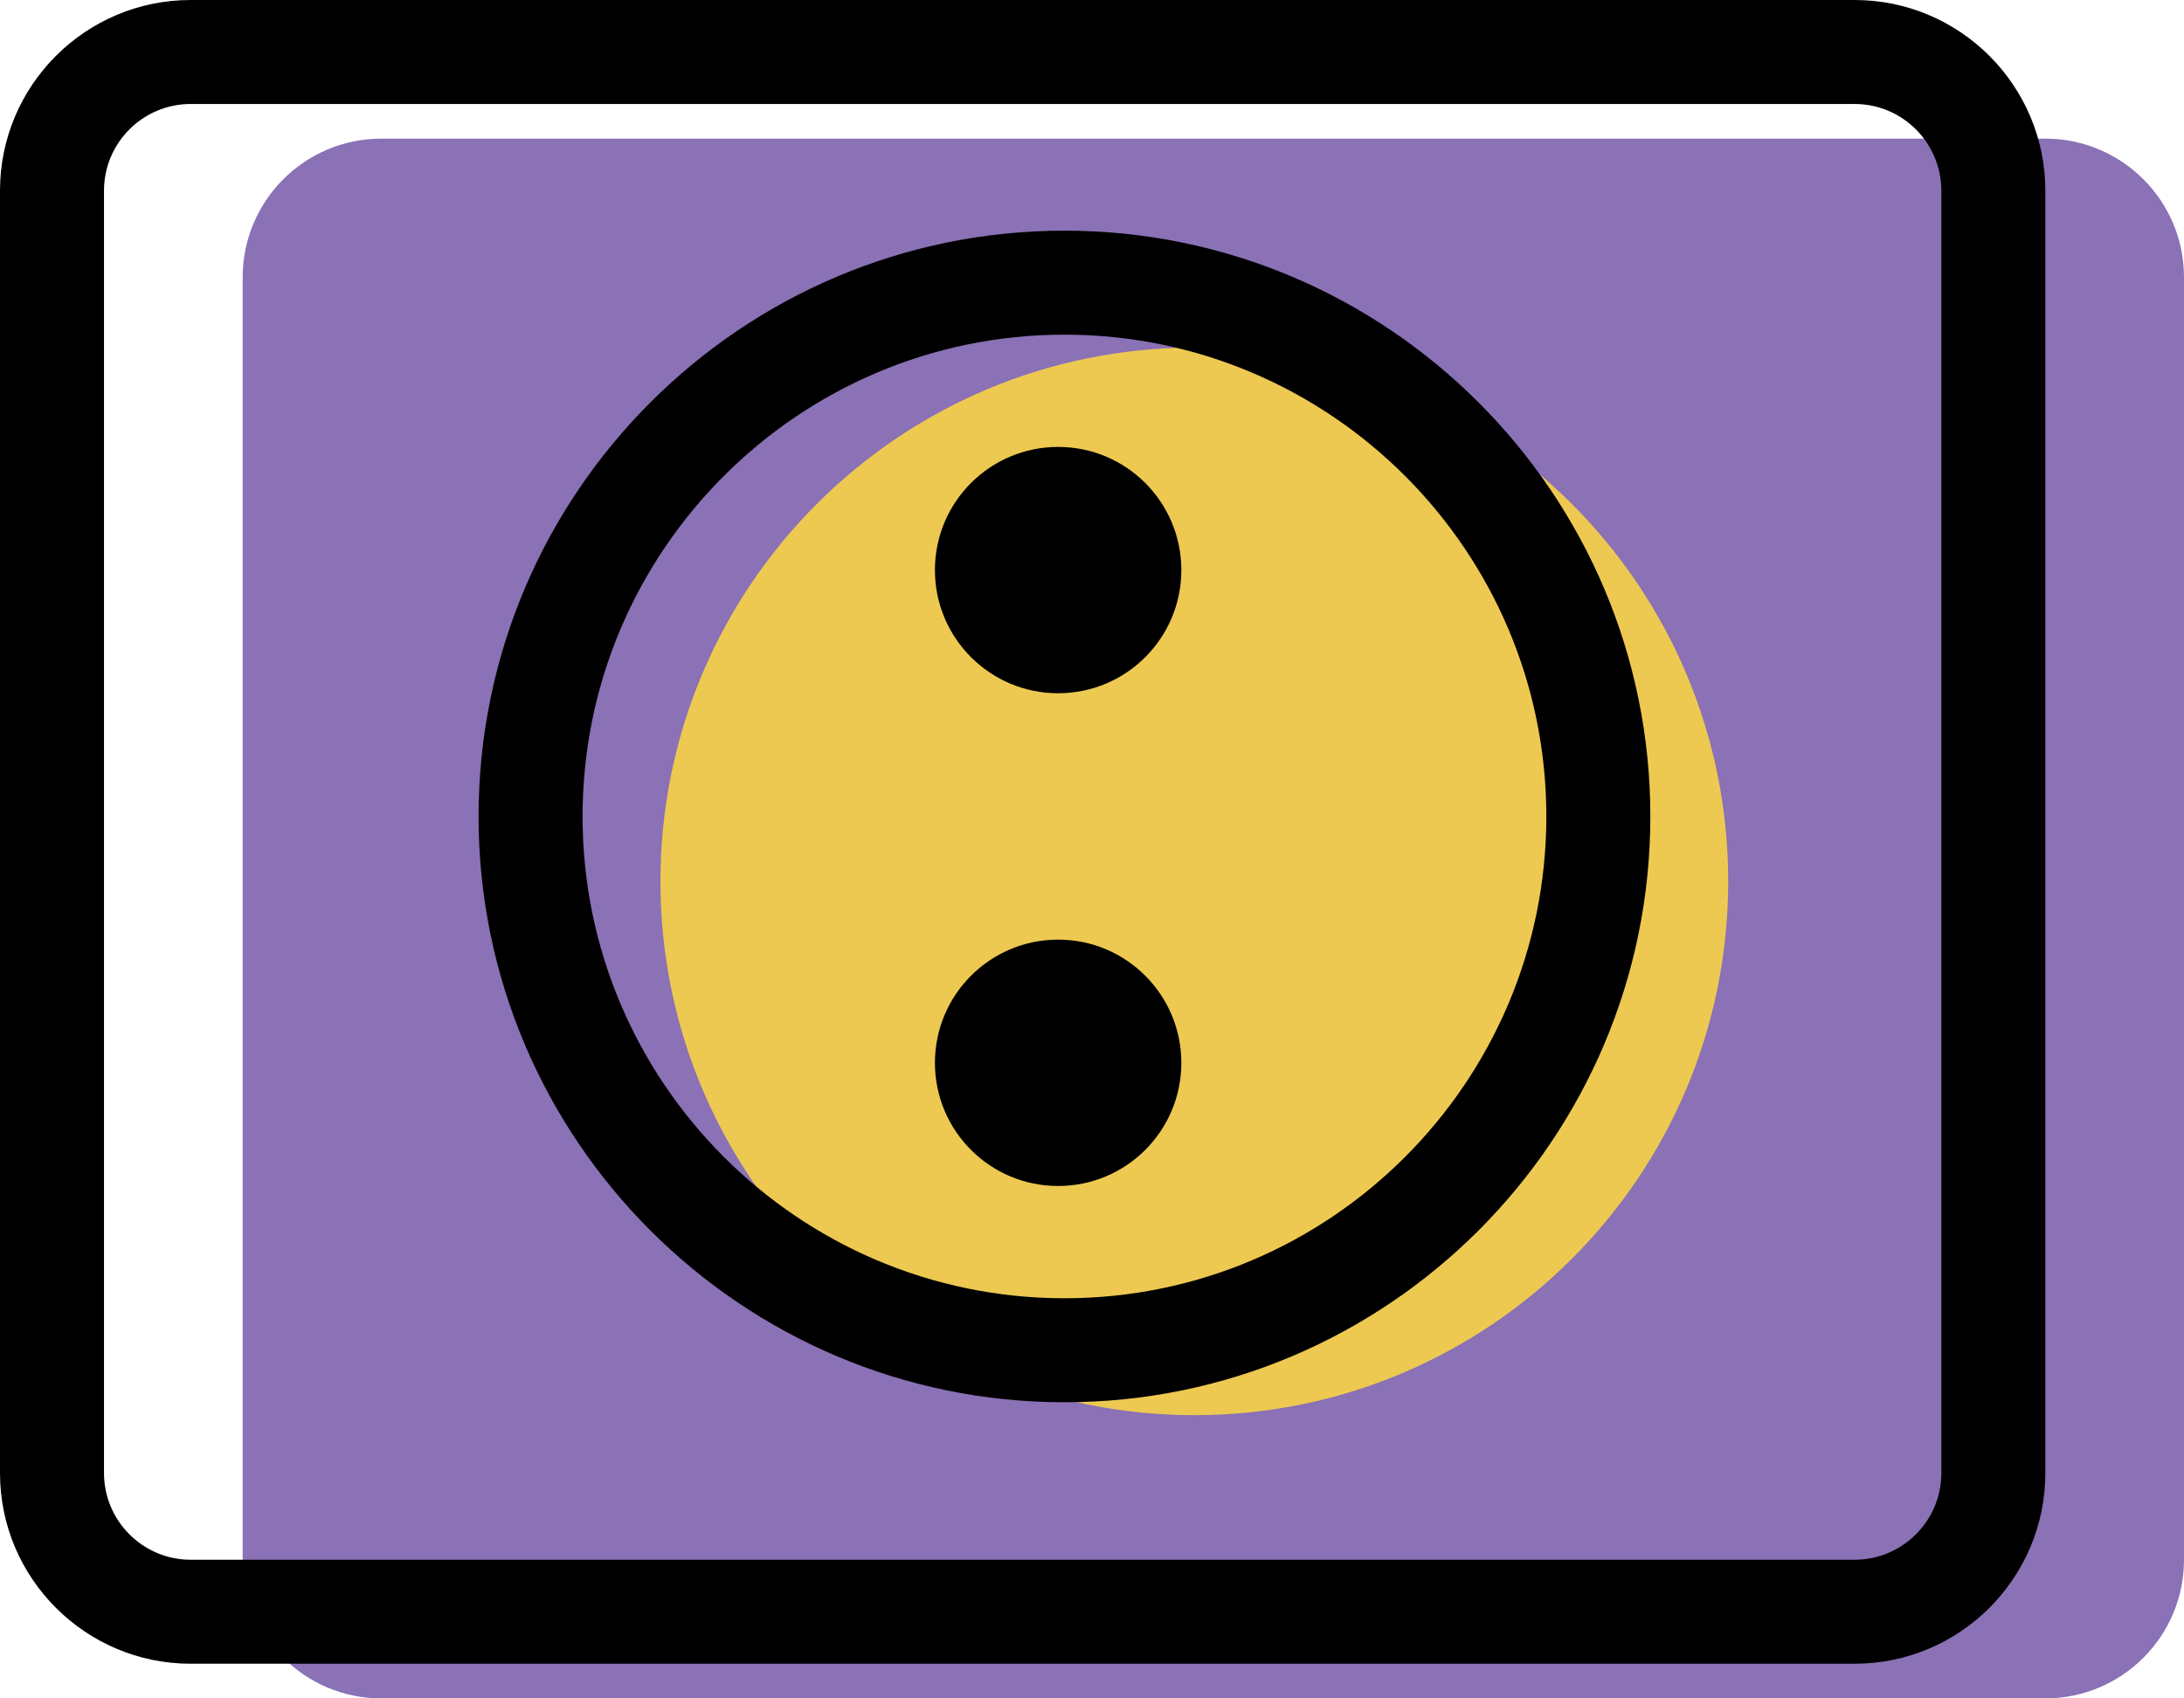 <svg xmlns="http://www.w3.org/2000/svg" xmlns:xlink="http://www.w3.org/1999/xlink" preserveAspectRatio="xMidYMid" width="63" height="49" viewBox="0 0 63 49">
  <defs>
    <style>

      .cls-3 {
        fill: #8b71b5;
      }

      .cls-4 {
        fill: #edc951;
      }

      .cls-5 {
        fill: #000000;
      }
    </style>
  </defs>
  <g id="group-14svg">
    <path d="M63.000,45.000 C63.000,47.209 61.209,49.000 59.000,49.000 C59.000,49.000 11.000,49.000 11.000,49.000 C8.791,49.000 7.000,47.209 7.000,45.000 C7.000,45.000 7.000,8.000 7.000,8.000 C7.000,5.791 8.791,4.000 11.000,4.000 C11.000,4.000 59.000,4.000 59.000,4.000 C61.209,4.000 63.000,5.791 63.000,8.000 C63.000,8.000 63.000,45.000 63.000,45.000 Z" id="path-1" class="cls-3" fill-rule="evenodd"/>
    <path d="M49.852,25.428 C49.852,33.934 42.957,40.829 34.452,40.829 C25.946,40.829 19.051,33.934 19.051,25.428 C19.051,16.923 25.946,10.028 34.452,10.028 C42.957,10.028 49.852,16.923 49.852,25.428 Z" id="path-2" class="cls-4" fill-rule="evenodd"/>
    <path d="M53.500,48.000 C53.500,48.000 5.500,48.000 5.500,48.000 C2.467,48.000 -0.000,45.533 -0.000,42.500 C-0.000,42.500 -0.000,5.500 -0.000,5.500 C-0.000,2.467 2.467,-0.000 5.500,-0.000 C5.500,-0.000 53.500,-0.000 53.500,-0.000 C56.533,-0.000 59.000,2.467 59.000,5.500 C59.000,5.500 59.000,42.500 59.000,42.500 C59.000,45.533 56.533,48.000 53.500,48.000 ZM5.500,3.000 C4.122,3.000 3.000,4.122 3.000,5.500 C3.000,5.500 3.000,42.500 3.000,42.500 C3.000,43.878 4.122,45.000 5.500,45.000 C5.500,45.000 53.500,45.000 53.500,45.000 C54.878,45.000 56.000,43.878 56.000,42.500 C56.000,42.500 56.000,5.500 56.000,5.500 C56.000,4.122 54.878,3.000 53.500,3.000 C53.500,3.000 5.500,3.000 5.500,3.000 Z" id="path-3" class="cls-5" fill-rule="evenodd"/>
    <path d="M30.706,40.456 C21.387,40.456 13.805,32.874 13.805,23.555 C13.805,14.236 21.387,6.655 30.706,6.655 C40.025,6.655 47.606,14.236 47.606,23.555 C47.606,32.874 40.025,40.456 30.706,40.456 ZM30.706,9.655 C23.041,9.655 16.805,15.891 16.805,23.555 C16.805,31.220 23.041,37.456 30.706,37.456 C38.371,37.456 44.606,31.220 44.606,23.555 C44.606,15.891 38.371,9.655 30.706,9.655 Z" id="path-4" class="cls-5" fill-rule="evenodd"/>
    <path d="M34.077,16.447 C34.077,18.410 32.486,20.001 30.523,20.001 C28.560,20.001 26.969,18.410 26.969,16.447 C26.969,14.484 28.560,12.894 30.523,12.894 C32.486,12.894 34.077,14.484 34.077,16.447 Z" id="path-5" class="cls-5" fill-rule="evenodd"/>
    <path d="M34.077,30.664 C34.077,32.626 32.486,34.217 30.523,34.217 C28.560,34.217 26.969,32.626 26.969,30.664 C26.969,28.701 28.560,27.109 30.523,27.109 C32.486,27.109 34.077,28.701 34.077,30.664 Z" id="path-6" class="cls-5" fill-rule="evenodd"/>
  </g>
</svg>
